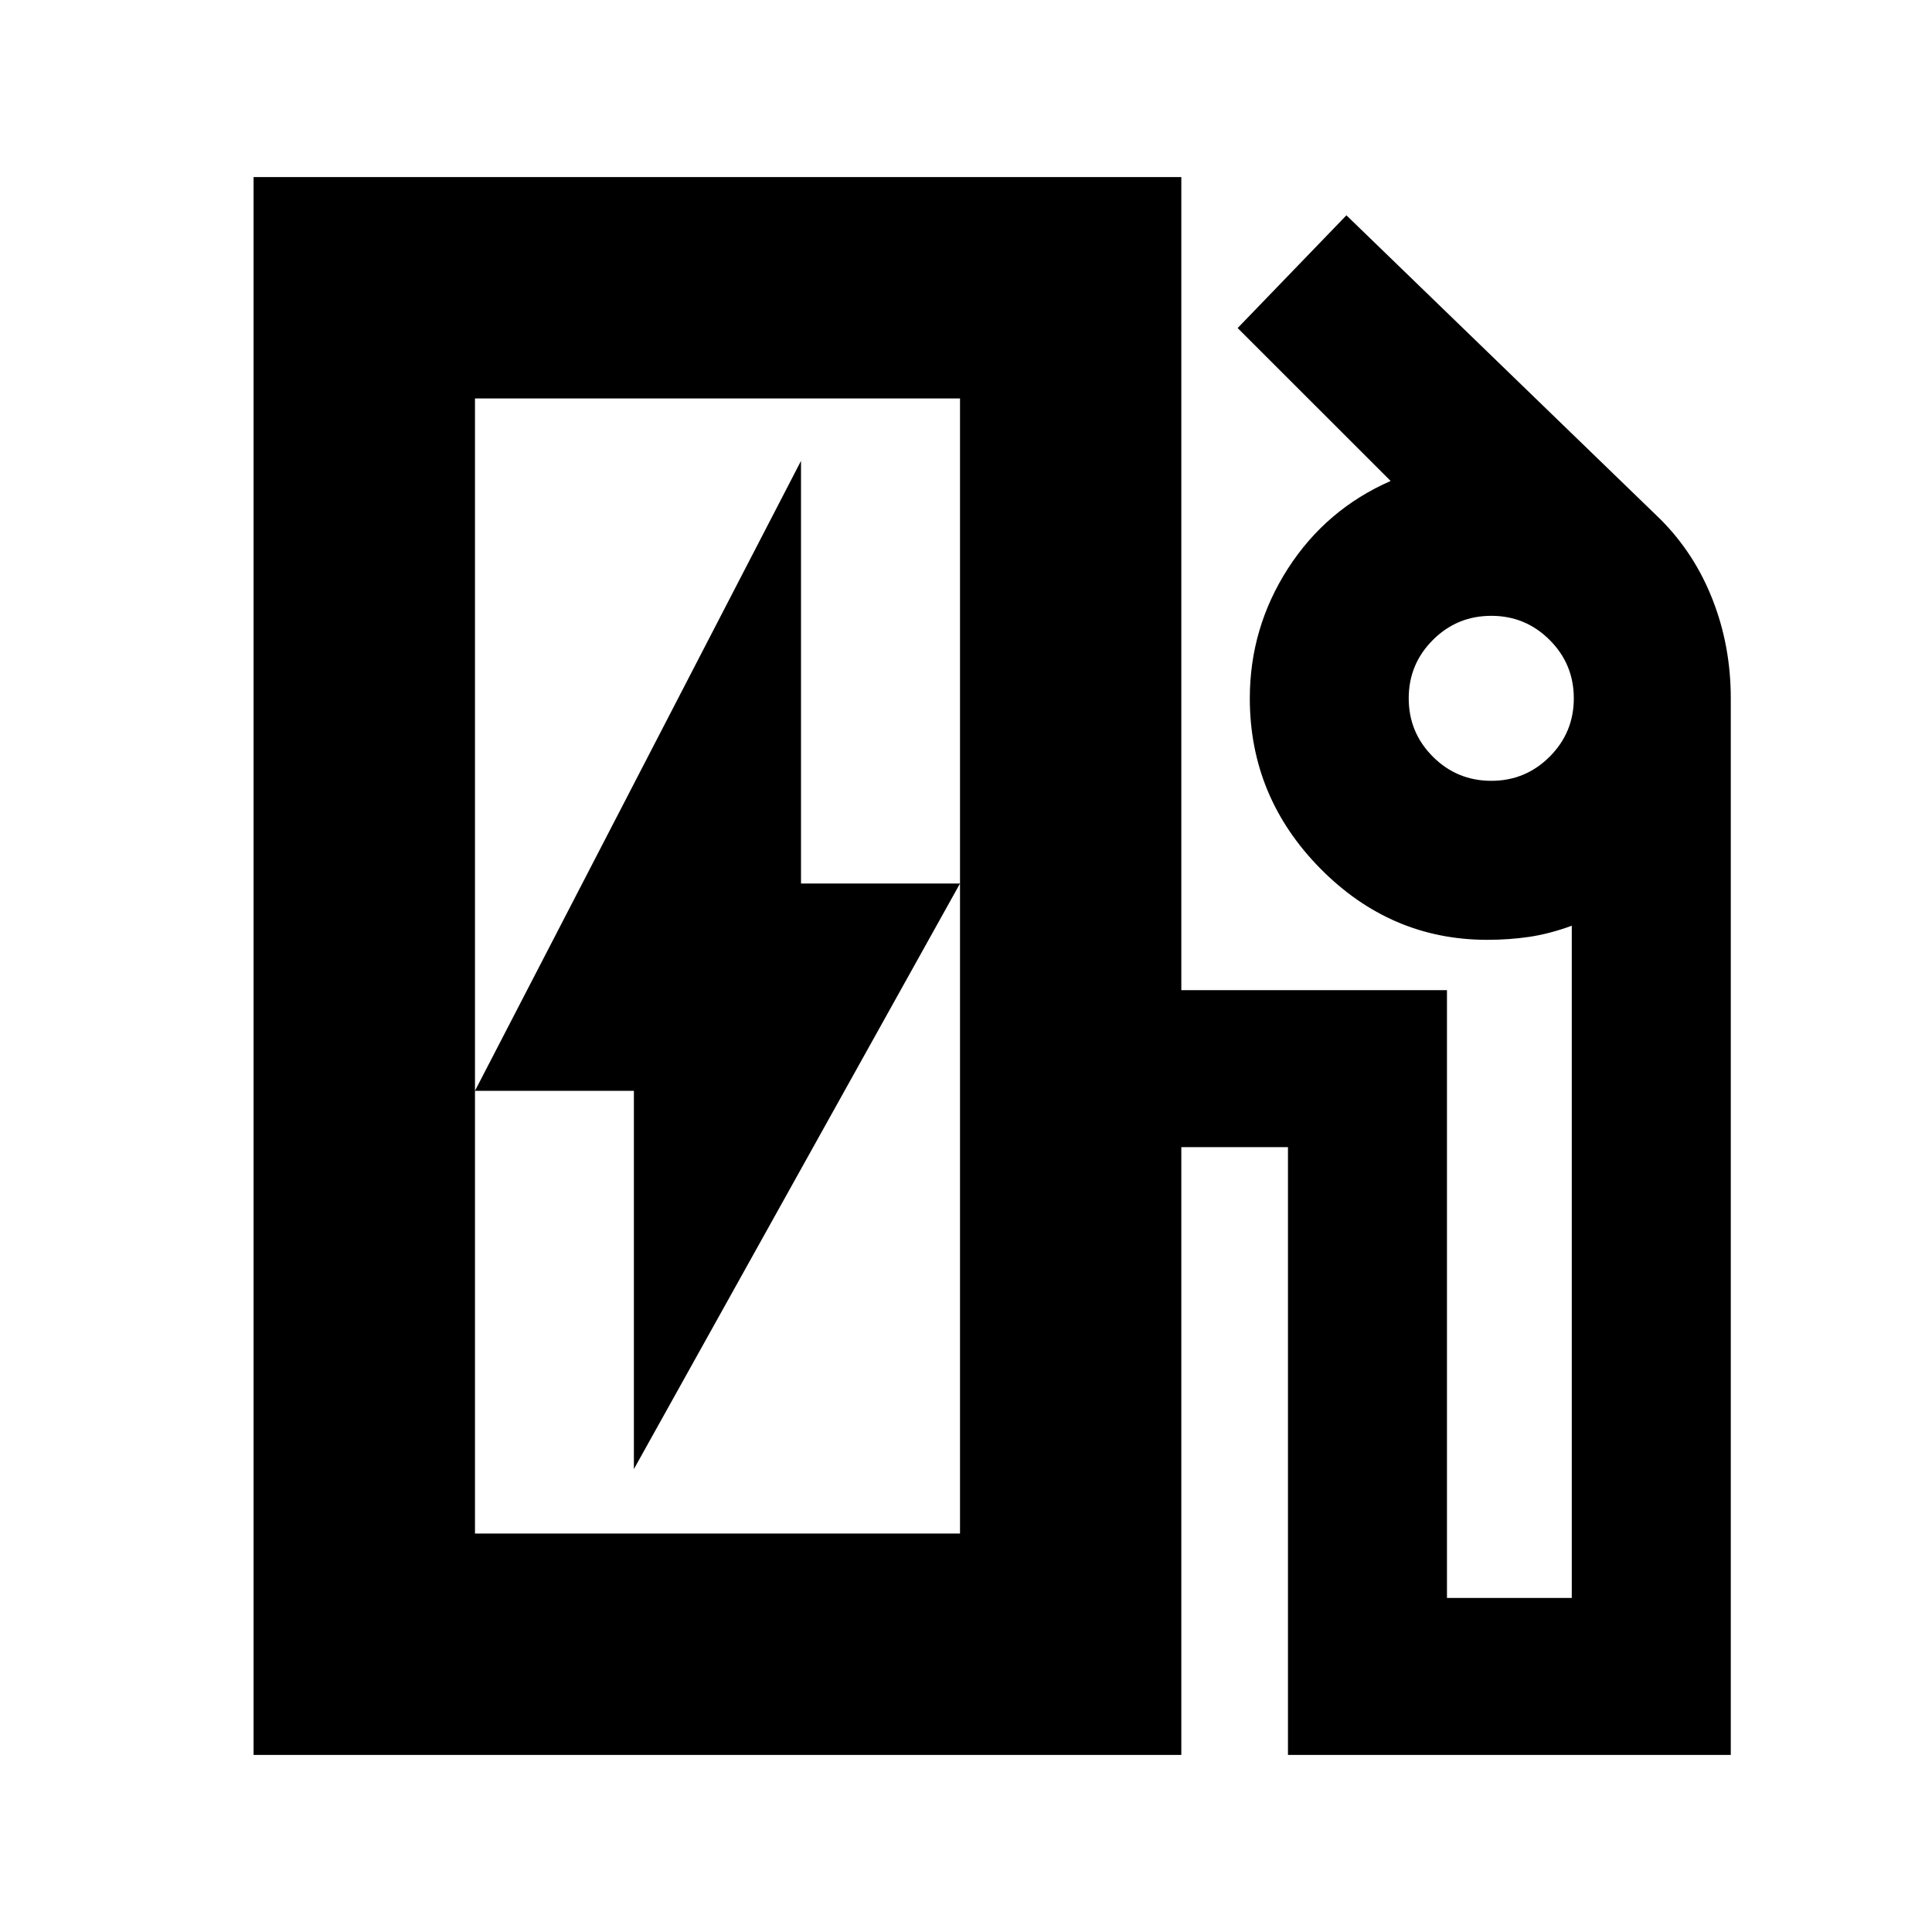 <svg xmlns="http://www.w3.org/2000/svg" height="20" width="20"><path d="M4.917 15.875H9.938V4.125H4.917ZM6.562 15.208 9.938 9.146H8.292V4.771L4.917 11.292H6.562ZM2.625 18.167V1.833H12.229V10.25H14.979V16.542H16.271V9.583Q16.042 9.667 15.833 9.698Q15.625 9.729 15.396 9.729Q14.396 9.729 13.667 8.99Q12.938 8.25 12.938 7.229Q12.938 6.5 13.333 5.885Q13.729 5.271 14.396 4.979L12.812 3.396L13.938 2.229L17.188 5.375Q17.542 5.729 17.729 6.208Q17.917 6.688 17.917 7.229V18.167H13.333V11.875H12.229V18.167ZM15.438 8.083Q15.792 8.083 16.042 7.833Q16.292 7.583 16.292 7.229Q16.292 6.875 16.042 6.625Q15.792 6.375 15.438 6.375Q15.083 6.375 14.833 6.625Q14.583 6.875 14.583 7.229Q14.583 7.583 14.833 7.833Q15.083 8.083 15.438 8.083ZM4.917 15.875H9.938Z"/></svg>
